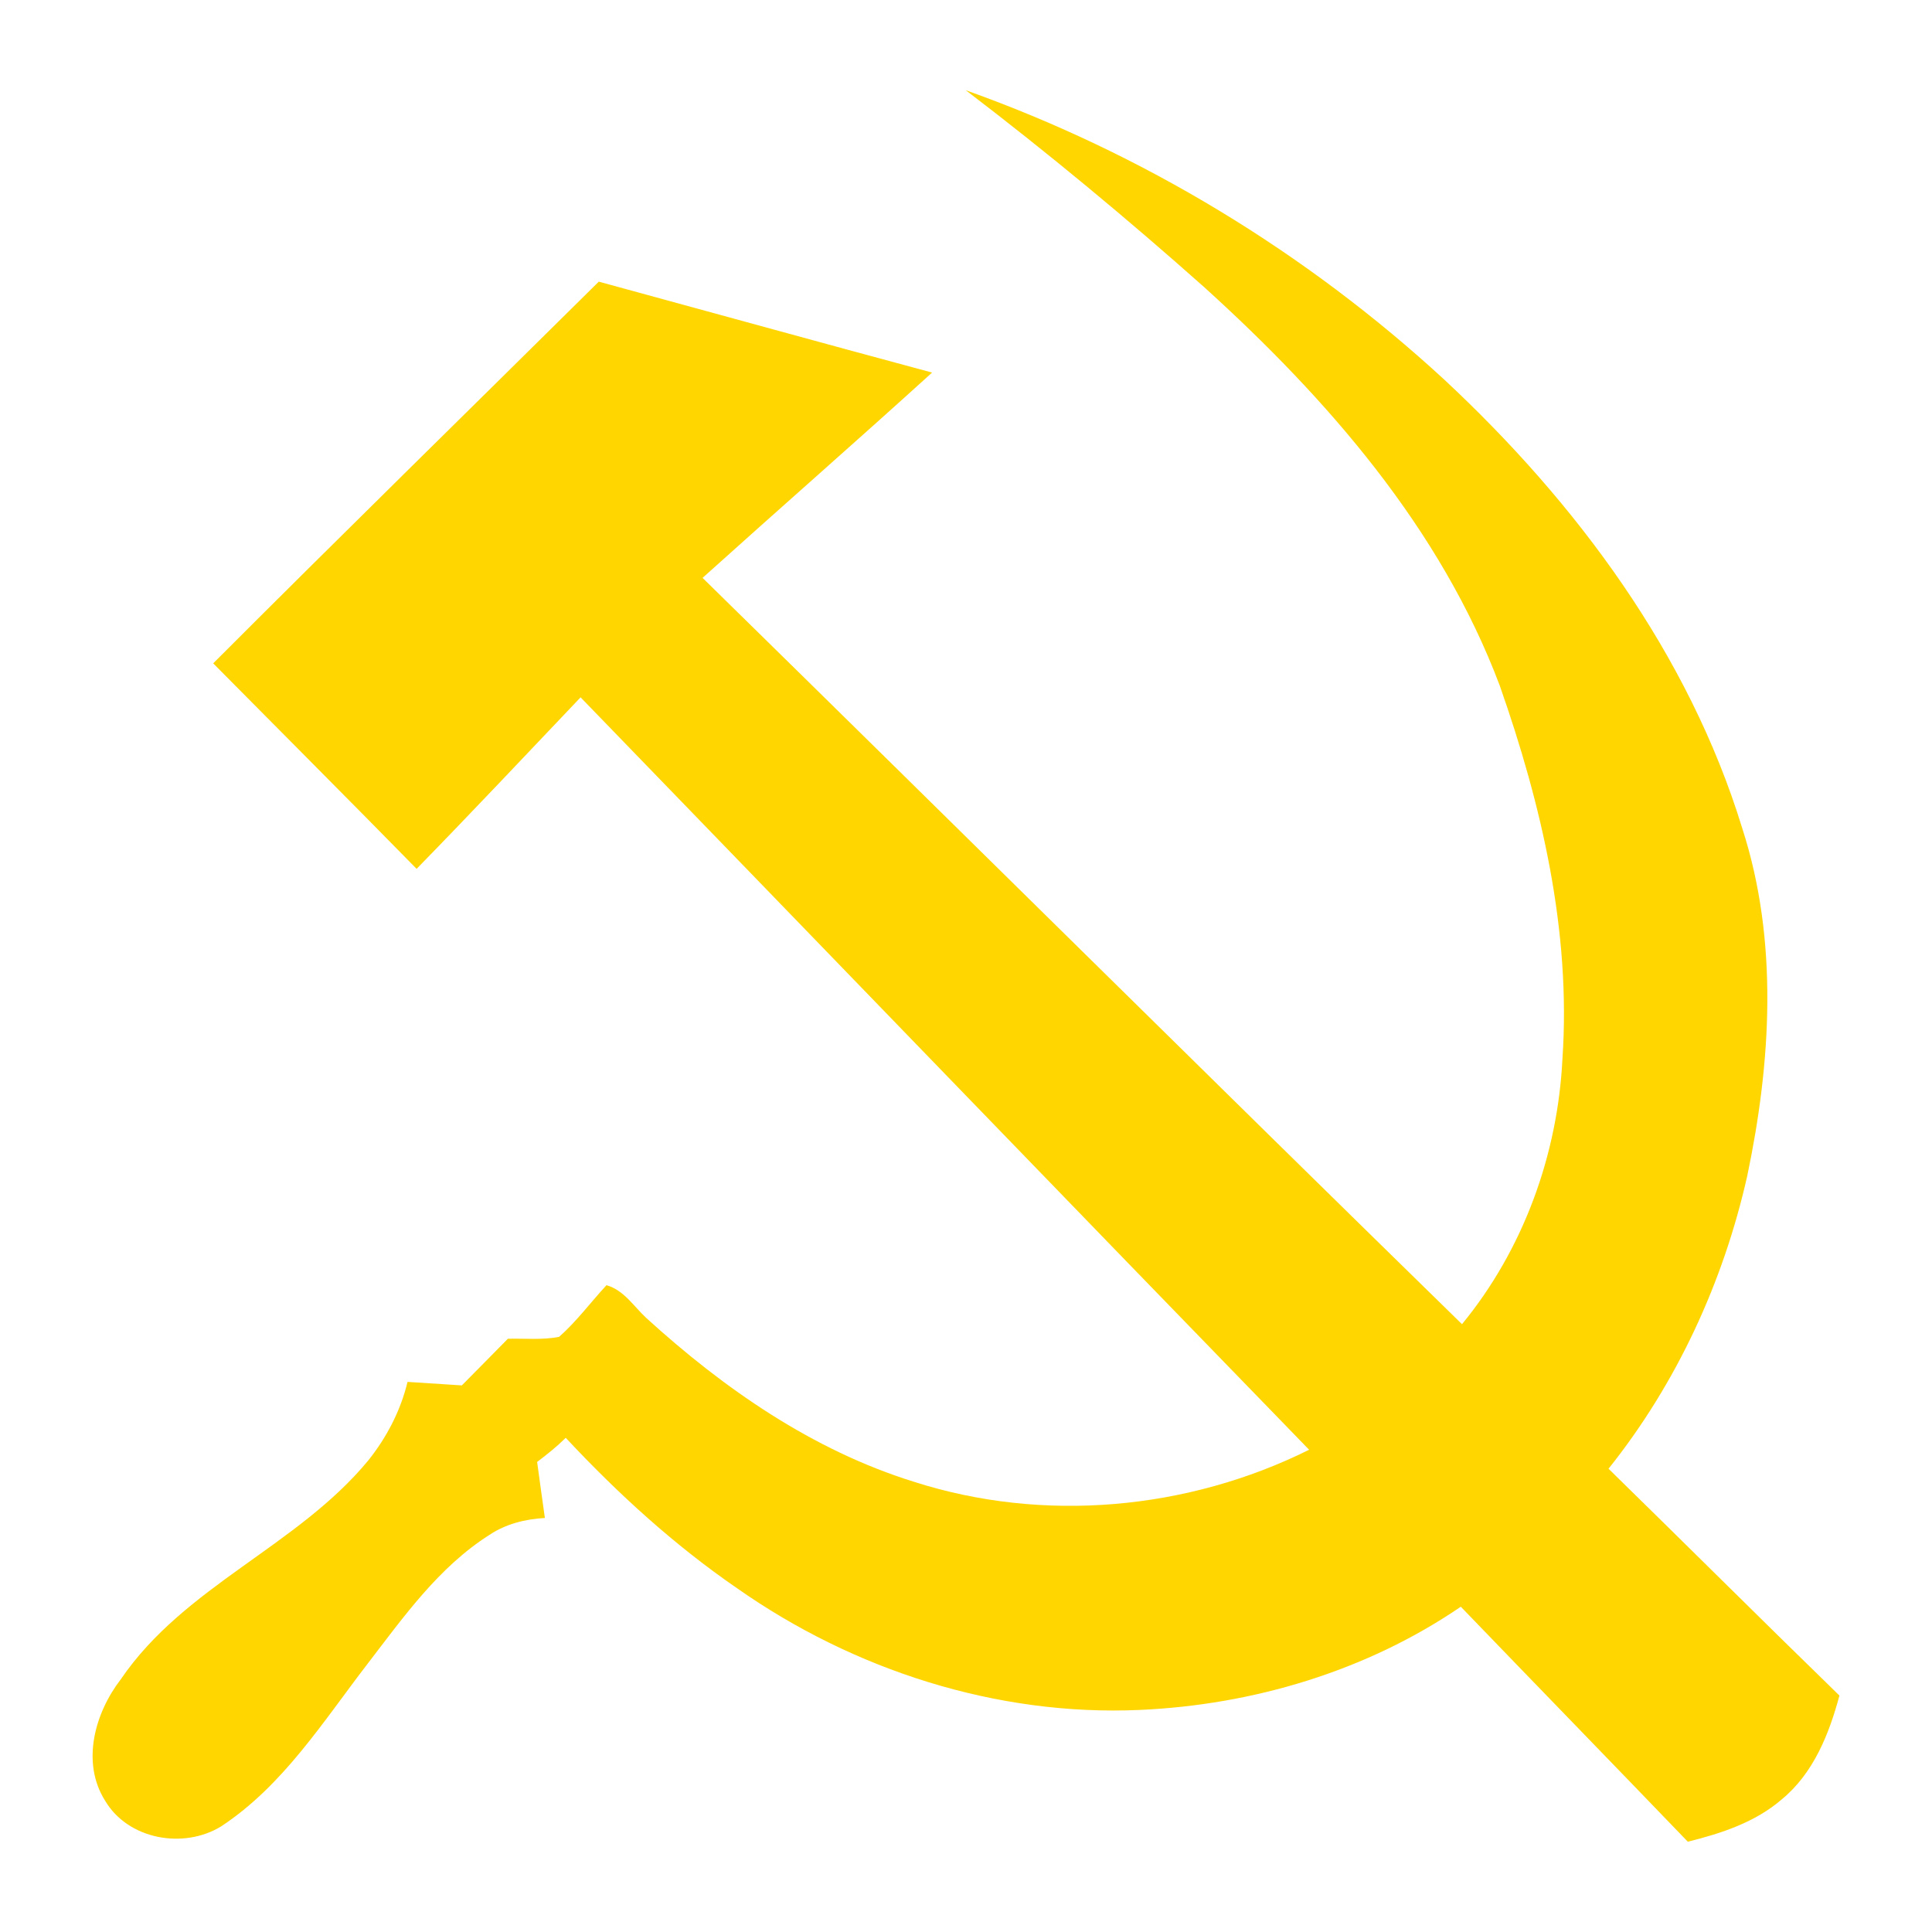 <?xml version="1.0" encoding="UTF-8" standalone="no"?>
<svg
   xmlns:dc="http://purl.org/dc/elements/1.1/"
   xmlns:cc="http://creativecommons.org/ns#"
   xmlns:rdf="http://www.w3.org/1999/02/22-rdf-syntax-ns#"
   xmlns:svg="http://www.w3.org/2000/svg"
   xmlns="http://www.w3.org/2000/svg"
   xmlns:sodipodi="http://sodipodi.sourceforge.net/DTD/sodipodi-0.dtd"
   xmlns:inkscape="http://www.inkscape.org/namespaces/inkscape"
   width="331pt"
   height="331pt"
   viewBox="0 0 331 331"
   version="1.1"
   id="svg875"
   sodipodi:docname="WIP.svg"
   inkscape:version="0.92.3 (2405546, 2018-03-11)">
  <defs
     id="defs879" />
  <sodipodi:namedview
     pagecolor="#ffffff"
     bordercolor="#666666"
     borderopacity="1"
     objecttolerance="10"
     gridtolerance="10"
     guidetolerance="10"
     inkscape:pageopacity="0"
     inkscape:pageshadow="2"
     inkscape:window-width="1853"
     inkscape:window-height="1025"
     id="namedview877"
     showgrid="false"
     inkscape:zoom="1.9123867"
     inkscape:cx="220.66667"
     inkscape:cy="241.58294"
     inkscape:window-x="67"
     inkscape:window-y="27"
     inkscape:window-maximized="1"
     inkscape:current-layer="svg875" />
  <path
     d="m165.49 15.47c30.28 10.787 58.307 27.796 81.948 49.566 22.675 21.132 41.915 47.019 51.072 76.93 6.206 19.233 4.929 40.017 0.827 59.543-4.098 18.189-12.101 35.528-23.755 50.119 13.217 12.923 26.307 25.974 39.558 38.863-1.765 6.603-4.469 13.351-9.899 17.802-4.54 3.919-10.352 5.813-16.072 7.238-12.941-13.445-25.948-26.823-38.896-40.261-16.129 11.019-35.594 16.827-55.031 17.685-24.481 1.082-48.954-6.809-68.929-20.826-10.771-7.403-20.48-16.254-29.387-25.794-1.526 1.501-3.19 2.847-4.902 4.13 0.425 3.201 0.884 6.399 1.326 9.601-3.343 0.192-6.68 1.01-9.488 2.893-8.666 5.492-14.683 14.017-20.834 22.02-7.627 9.902-14.482 20.892-25.111 27.906-6.441 3.979-15.973 2.297-19.918-4.391-4.126-6.562-1.746-15.032 2.698-20.789 10.861-15.963 30.253-22.786 42.394-37.492 3.158-3.951 5.546-8.531 6.73-13.461 3.101 0.198 6.202 0.4 9.304 0.602 2.627-2.665 5.268-5.316 7.885-7.99 2.918-0.075 5.892 0.237 8.774-0.326 3.008-2.653 5.405-5.914 8.121-8.852 2.975 0.834 4.666 3.624 6.819 5.617 13.307 12.12 28.525 22.682 45.869 28.068 22.179 7.105 46.889 4.848 67.694-5.491-41.672-42.905-83.205-85.947-124.82-128.91-9.332 9.825-18.627 19.688-28.092 29.385-11.559-11.792-23.231-23.473-34.849-35.207 21.898-21.92 44.042-43.594 66.061-65.393 19.037 5.183 38.049 10.456 57.103 15.577-13.021 11.821-26.257 23.403-39.323 35.173 43.419 42.566 86.622 85.358 130.11 127.86 10.498-12.773 16.407-29.037 17.21-45.504 1.481-21.788-3.561-43.463-10.743-63.901-10.152-26.973-29.562-49.179-50.658-68.282-13.185-11.72-26.774-23.002-40.801-33.701z"
     fill="#ffd600"
     id="path873"
     style="fill:#ffd600;fill-opacity:1" />
</svg>

